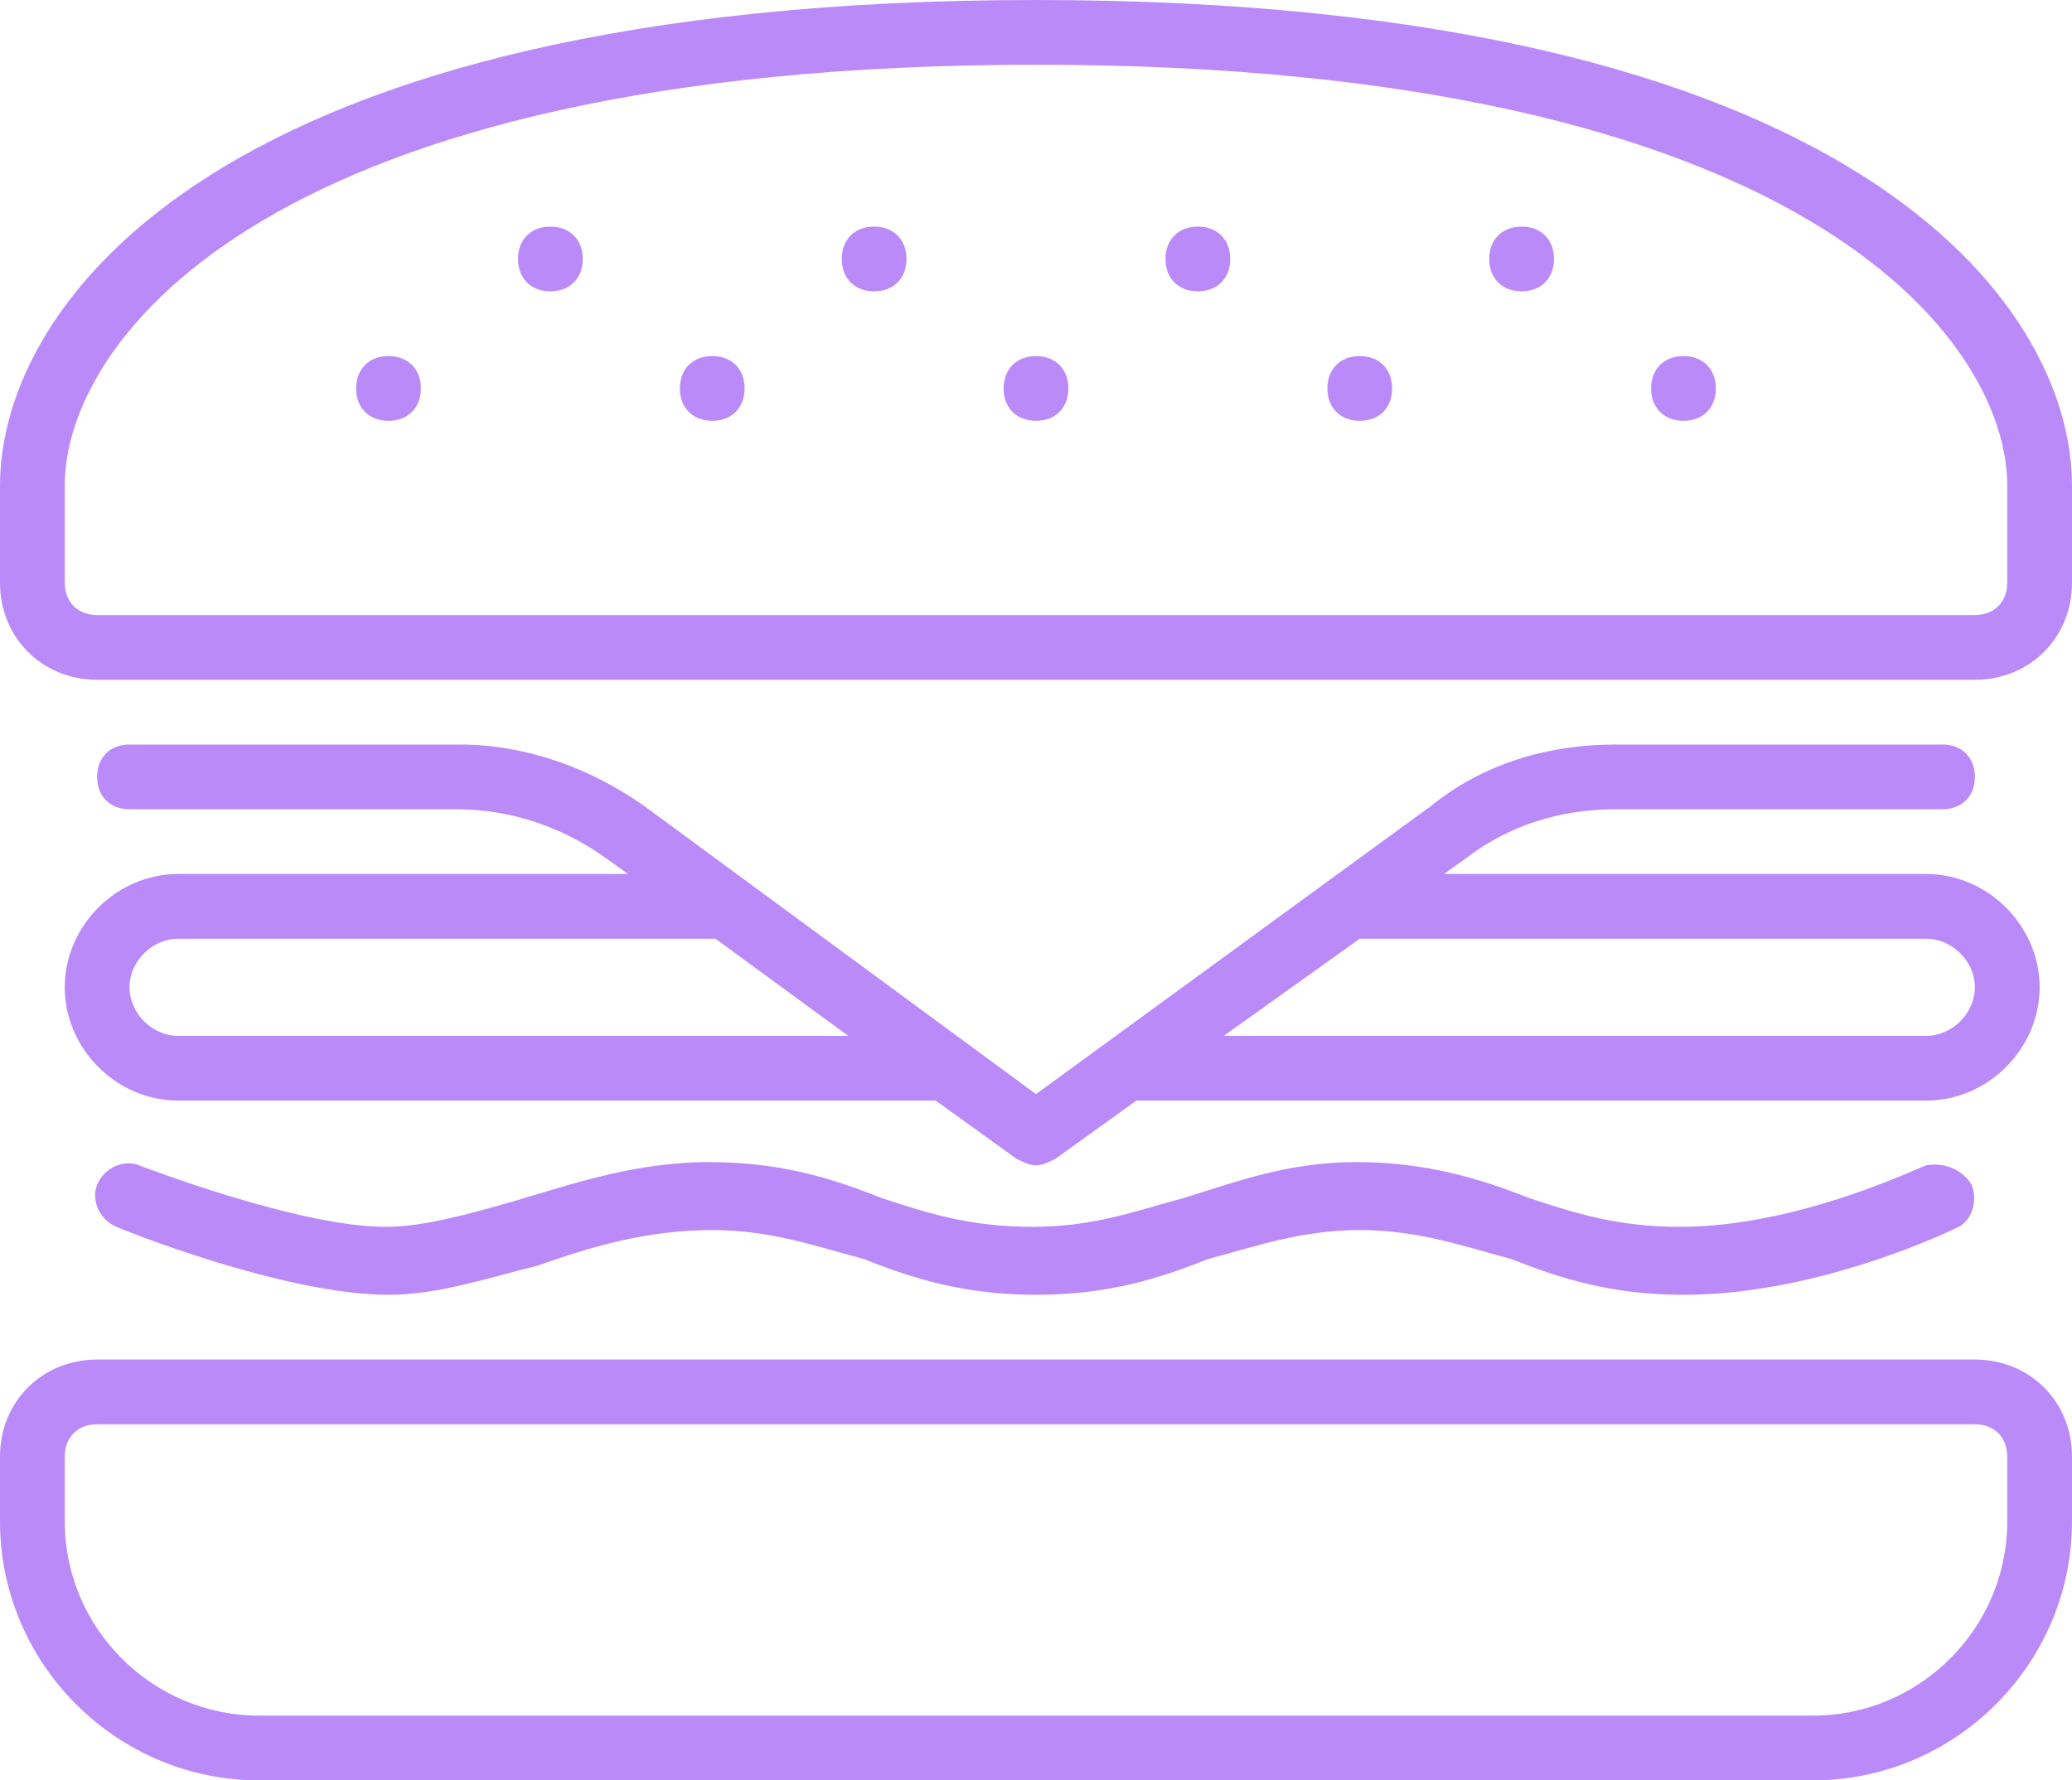 <?xml version="1.0" encoding="utf-8"?>
<!-- Generator: Adobe Illustrator 24.0.0, SVG Export Plug-In . SVG Version: 6.00 Build 0)  -->
<svg version="1.1" id="Layer_1" xmlns="http://www.w3.org/2000/svg" xmlns:xlink="http://www.w3.org/1999/xlink" x="0px" y="0px"
	 viewBox="0 0 64 55" style="enable-background:new 0 0 64 55;" xml:space="preserve">
<style type="text/css">
	.st0{fill:#BA8AF9;}
</style>
<path class="st0" d="M61,42H3c-1.7,0-3,1.3-3,3v2c0,4.4,3.6,8,8,8h48c4.4,0,8-3.6,8-8v-2C64,43.3,62.7,42,61,42z M62,47
	c0,3.3-2.7,6-6,6H8c-3.3,0-6-2.7-6-6v-2c0-0.6,0.4-1,1-1h58c0.6,0,1,0.4,1,1V47z M32,0C6.7,0,0,9.4,0,15v3c0,1.7,1.3,3,3,3h58
	c1.7,0,3-1.3,3-3v-3C64,9.4,57.3,0,32,0z M62,18c0,0.6-0.4,1-1,1H3c-0.6,0-1-0.4-1-1v-3C2,10.5,8.3,2,32,2s30,8.5,30,13V18z
	 M60.9,36.6c0.2,0.5,0,1.1-0.4,1.3C60.3,38,56.2,40,52,40c-2.2,0-3.8-0.5-5.3-1.1C45.2,38.5,43.8,38,42,38s-3.2,0.5-4.7,0.9
	C35.8,39.5,34.2,40,32,40s-3.8-0.5-5.3-1.1C25.2,38.5,23.8,38,22,38c-2,0-3.7,0.5-5.4,1.1C15,39.5,13.5,40,12,40
	c-3.2,0-8.2-2-8.4-2.1c-0.5-0.2-0.8-0.8-0.6-1.3s0.8-0.8,1.3-0.6c0,0,4.9,1.9,7.6,1.9c1.2,0,2.6-0.4,4-0.8c1.7-0.5,3.7-1.2,6-1.2
	c2.2,0,3.8,0.5,5.3,1.1c1.5,0.5,2.8,0.9,4.7,0.9s3.2-0.5,4.7-0.9c1.6-0.5,3.2-1.1,5.3-1.1s3.8,0.5,5.3,1.1c1.5,0.5,2.8,0.9,4.7,0.9
	c3.7,0,7.5-1.9,7.6-1.9C60,35.9,60.6,36.1,60.9,36.6z M13,12c0,0.6-0.4,1-1,1s-1-0.4-1-1s0.4-1,1-1S13,11.4,13,12z M23,12
	c0,0.6-0.4,1-1,1s-1-0.4-1-1s0.4-1,1-1S23,11.4,23,12z M33,12c0,0.6-0.4,1-1,1s-1-0.4-1-1s0.4-1,1-1C32.6,11,33,11.4,33,12z M43,12
	c0,0.6-0.4,1-1,1s-1-0.4-1-1s0.4-1,1-1S43,11.4,43,12z M18,8c0,0.6-0.4,1-1,1s-1-0.4-1-1s0.4-1,1-1S18,7.4,18,8z M28,8
	c0,0.6-0.4,1-1,1s-1-0.4-1-1s0.4-1,1-1S28,7.4,28,8z M38,8c0,0.6-0.4,1-1,1s-1-0.4-1-1s0.4-1,1-1S38,7.4,38,8z M48,8
	c0,0.6-0.4,1-1,1s-1-0.4-1-1s0.4-1,1-1S48,7.4,48,8z M53,12c0,0.6-0.4,1-1,1s-1-0.4-1-1s0.4-1,1-1S53,11.4,53,12z M2,30.5
	C2,32.4,3.6,34,5.5,34h23.4l2.5,1.8c0.2,0.1,0.4,0.2,0.6,0.2s0.4-0.1,0.6-0.2l2.5-1.8h24.4c1.9,0,3.5-1.6,3.5-3.5S61.4,27,59.5,27
	H44.6l0.7-0.5c1.3-1,2.9-1.5,4.6-1.5H60c0.6,0,1-0.4,1-1s-0.4-1-1-1H49.9c-2.1,0-4.1,0.6-5.7,1.9L32,33.8l-12.1-8.9
	c-1.7-1.2-3.7-1.9-5.7-1.9H4c-0.6,0-1,0.4-1,1s0.4,1,1,1h10.1c1.6,0,3.2,0.5,4.6,1.5l0.7,0.5H5.5C3.6,27,2,28.6,2,30.5z M42,29h17.5
	c0.8,0,1.5,0.7,1.5,1.5S60.3,32,59.5,32H37.8L42,29C41.9,29,42,29,42,29z M26.2,32H5.5C4.7,32,4,31.3,4,30.5S4.7,29,5.5,29H22h0.1
	L26.2,32z"/>
</svg>
